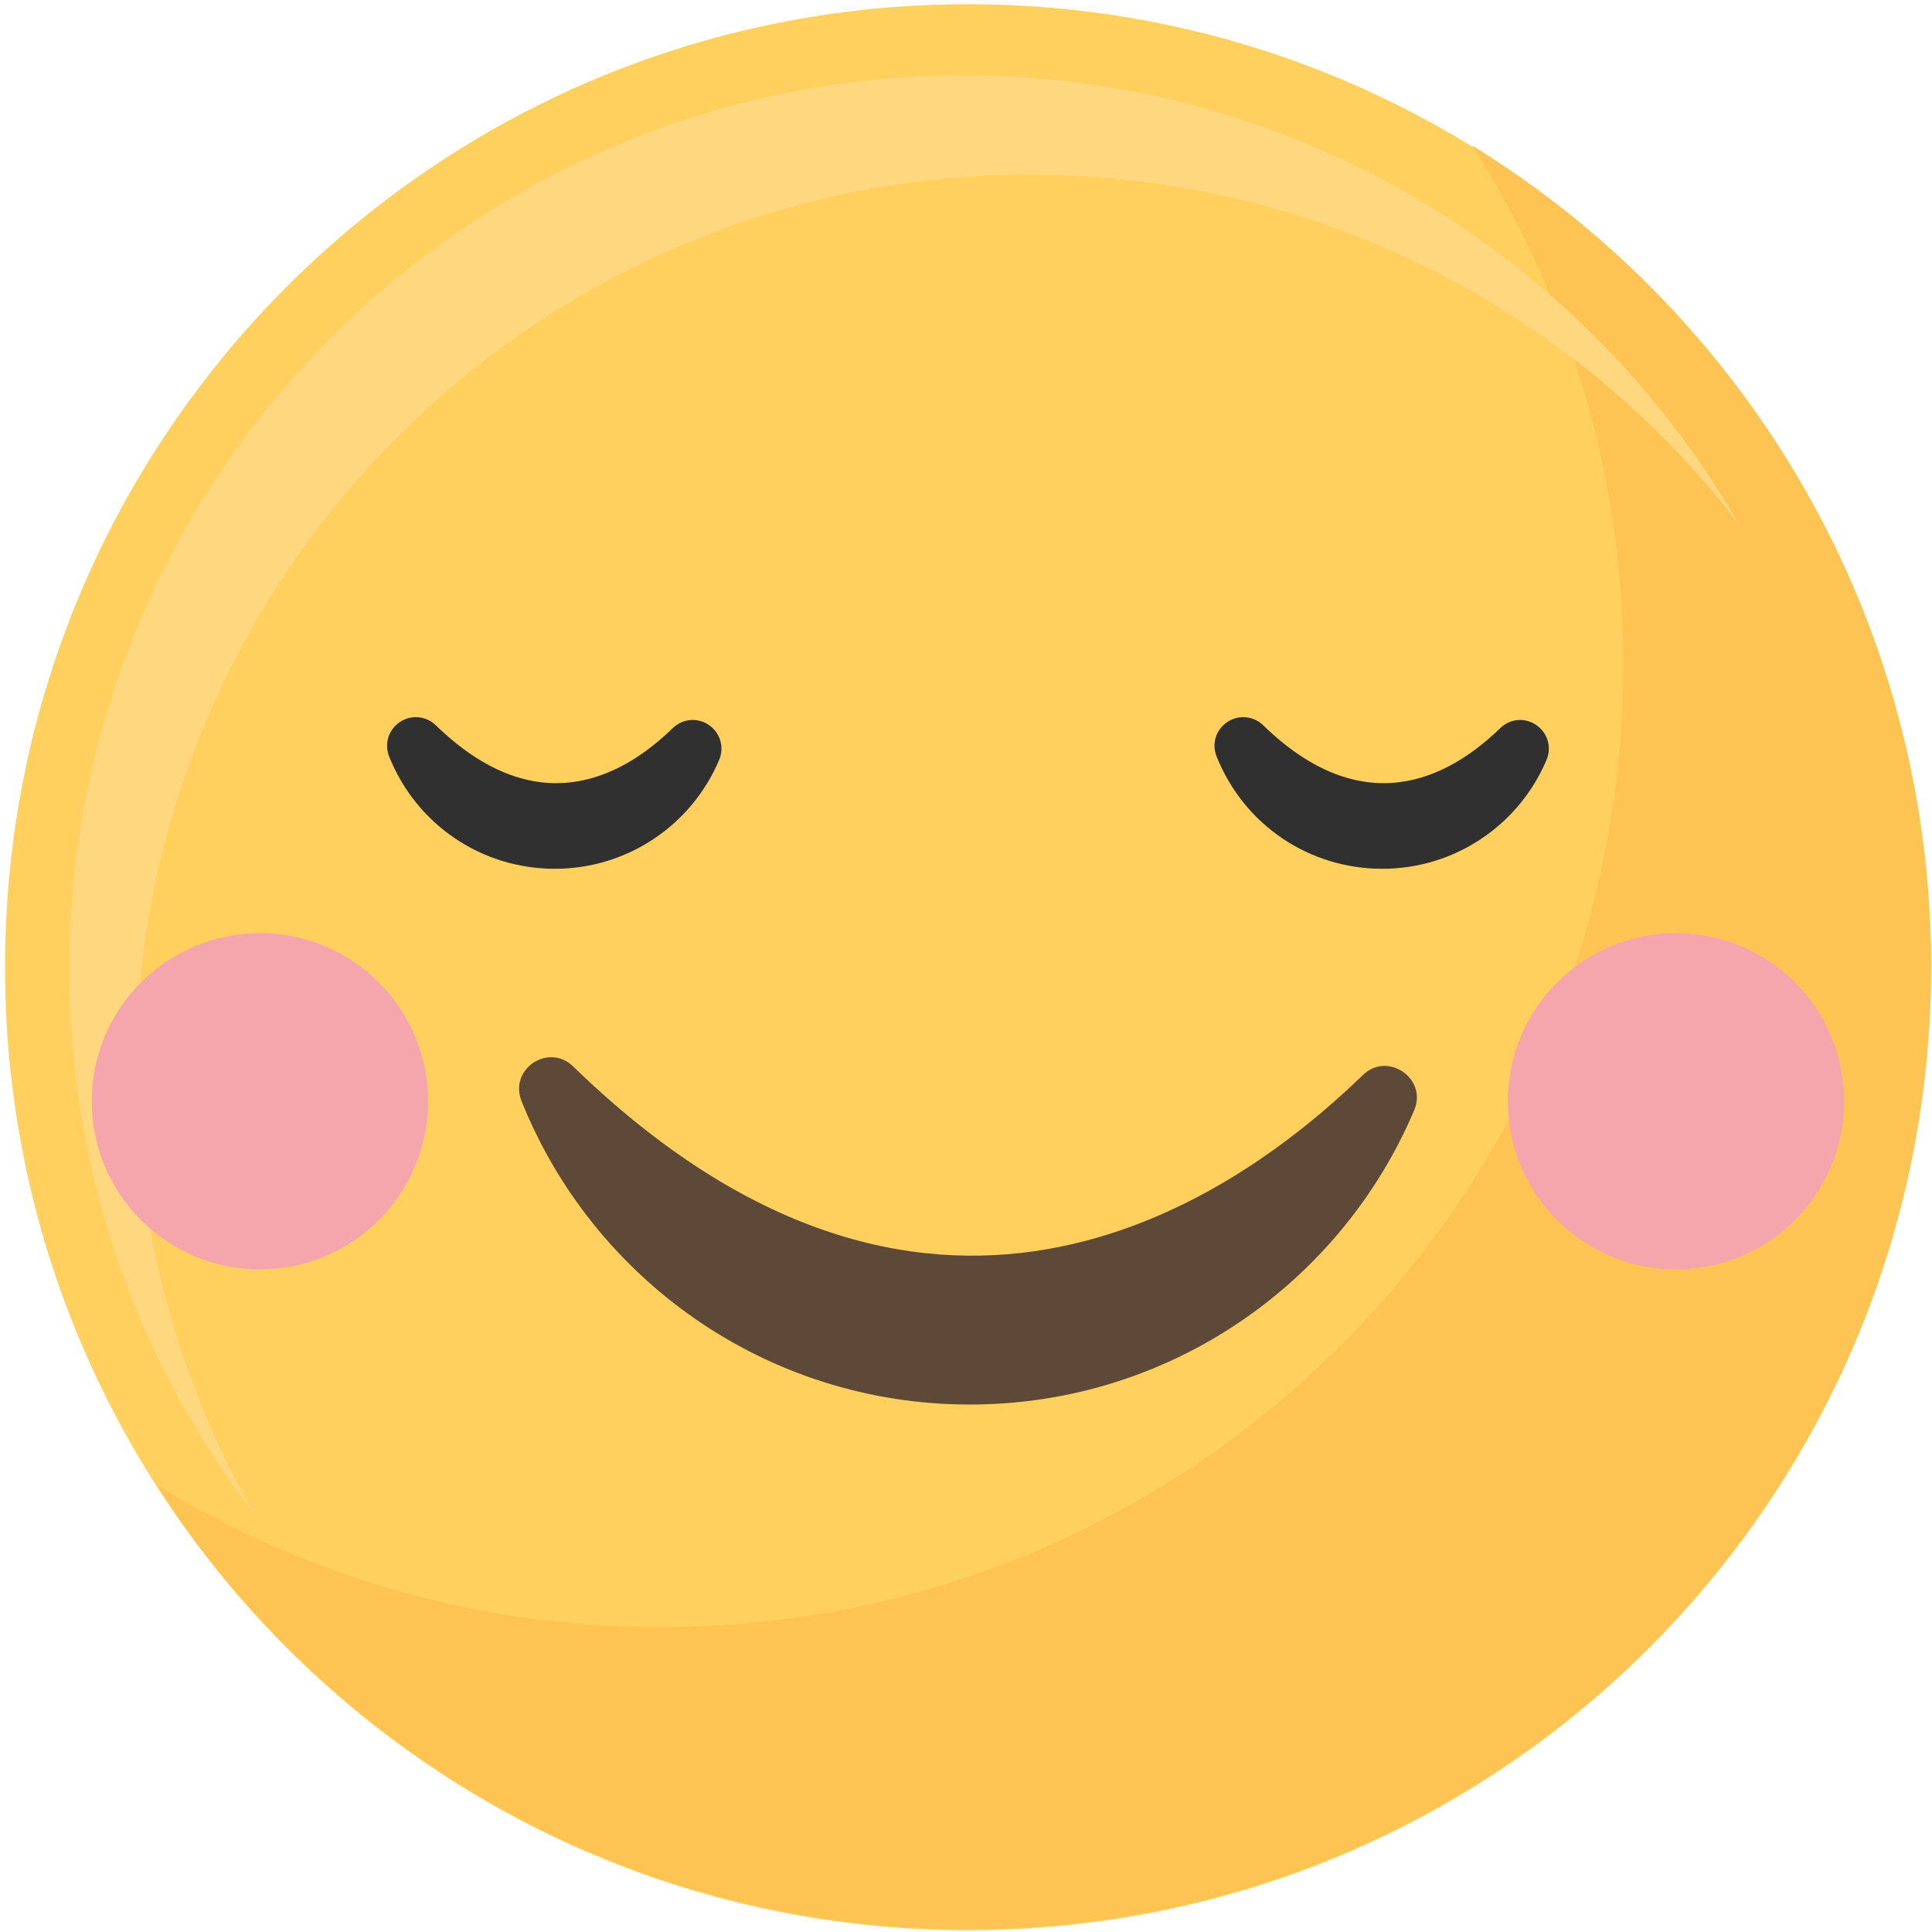 <svg width="228" height="228" viewBox="0 0 228 228" fill="none" xmlns="http://www.w3.org/2000/svg">
<path d="M0.593 114.153C0.593 51.38 51.473 0.5 114.233 0.5C177.006 0.5 227.886 51.38 227.886 114.153C227.886 176.917 177.006 227.799 114.233 227.799C51.473 227.799 0.593 176.917 0.593 114.153Z" fill="#FFD05D"/>
<path d="M173.7 17.153C185.006 34.82 191.58 55.833 191.58 78.367C191.58 141.14 140.686 192.016 77.926 192.016C56.126 192.016 35.766 185.875 18.46 175.232C38.66 206.767 74.006 227.665 114.233 227.665C177.006 227.665 227.886 176.783 227.886 114.02C227.886 73.047 206.206 37.153 173.7 17.153Z" fill="#FDC453"/>
<path d="M16.033 126.14C16.033 67.873 63.273 20.62 121.553 20.62C155.606 20.62 185.899 36.767 205.193 61.82C186.966 30.193 152.819 8.9 113.699 8.9C55.419 8.9 8.179 56.14 8.179 114.406C8.179 138.62 16.339 160.926 30.059 178.73C21.139 163.246 16.033 145.286 16.033 126.14Z" fill="#FFD77F"/>
<path d="M67.647 125.86C64.727 123.02 60.033 126.167 61.553 129.953C69.953 150.94 90.46 165.753 114.446 165.753C138.02 165.753 158.246 151.433 166.9 131.006C168.473 127.273 163.753 124.046 160.846 126.86C144.206 142.993 108.9 165.937 67.647 125.86Z" fill="#5E4939"/>
<path d="M143.58 89.287C146.793 97.327 154.46 102.527 163.126 102.527C171.593 102.527 179.207 97.473 182.513 89.673C183.14 88.18 182.646 86.487 181.3 85.567C179.966 84.647 178.207 84.793 177.047 85.927C170.74 92.047 160.767 96.953 149.073 85.593C148.42 84.953 147.567 84.633 146.713 84.633C146.06 84.633 145.406 84.82 144.833 85.207C143.486 86.113 142.967 87.78 143.58 89.287Z" fill="#303030"/>
<path d="M45.926 89.287C49.153 97.327 56.82 102.527 65.487 102.527C73.953 102.527 81.567 97.473 84.873 89.673C85.5 88.18 85.007 86.5 83.673 85.567C82.326 84.647 80.567 84.793 79.393 85.927C73.1 92.047 63.126 96.953 51.433 85.593C50.78 84.953 49.926 84.633 49.073 84.633C48.42 84.633 47.767 84.82 47.193 85.207C45.846 86.113 45.327 87.78 45.926 89.287Z" fill="#303030"/>
<path d="M50.526 129.966C50.526 140.926 41.633 149.806 30.673 149.806C19.726 149.806 10.833 140.926 10.833 129.966C10.833 119.006 19.726 110.126 30.673 110.126C41.633 110.126 50.526 119.006 50.526 129.966Z" fill="#F5A6AC"/>
<path d="M217.633 129.966C217.633 140.926 208.753 149.806 197.793 149.806C186.833 149.806 177.953 140.926 177.953 129.966C177.953 119.006 186.833 110.126 197.793 110.126C208.753 110.126 217.633 119.006 217.633 129.966Z" fill="#F5A6AC"/>
</svg>
